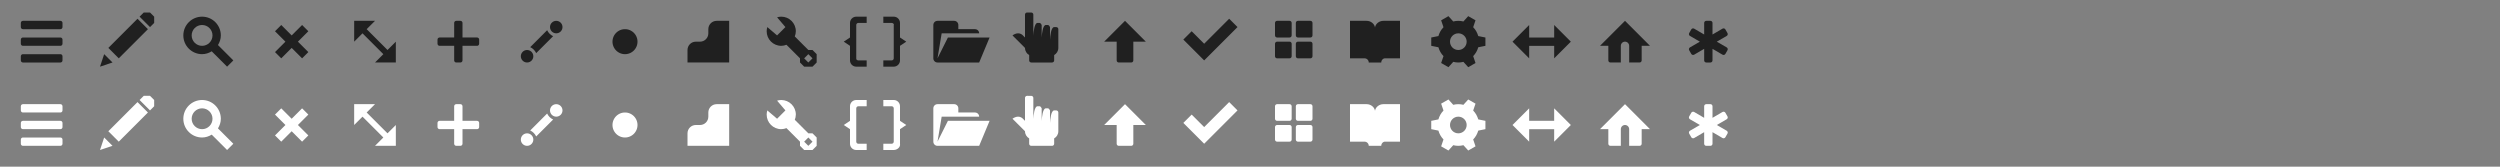 <?xml version="1.0" encoding="UTF-8" standalone="no"?>
<!-- Created with Inkscape (http://www.inkscape.org/) -->

<svg
   xmlns:dc="http://purl.org/dc/elements/1.1/"
   xmlns:cc="http://creativecommons.org/ns#"
   xmlns:rdf="http://www.w3.org/1999/02/22-rdf-syntax-ns#"
   xmlns:svg="http://www.w3.org/2000/svg"
   xmlns="http://www.w3.org/2000/svg"
   xmlns:sodipodi="http://sodipodi.sourceforge.net/DTD/sodipodi-0.dtd"
   xmlns:inkscape="http://www.inkscape.org/namespaces/inkscape"
   width="600"
   height="40"
   id="svg3990"
   version="1.1"
   inkscape:version="0.48.2 r9819"
   sodipodi:docname="sprite.svg"
   inkscape:export-filename="./sprite.png"
   inkscape:export-xdpi="90"
   inkscape:export-ydpi="90">
  <rect width="100%" height="100%" fill="#808080" stroke="none"/>
  <defs
     id="defs3992" />
  <sodipodi:namedview
     id="base"
     pagecolor="#ffffff"
     bordercolor="#666666"
     borderopacity="1.0"
     inkscape:pageopacity="0.0"
     inkscape:pageshadow="2"
     inkscape:zoom="5.9604645"
     inkscape:cx="418.65652"
     inkscape:cy="24.078234"
     inkscape:document-units="px"
     inkscape:current-layer="layer1"
     showgrid="false">
    <inkscape:grid
       type="xygrid"
       id="grid4167"
       empspacing="5"
       visible="true"
       enabled="true"
       snapvisiblegridlinesonly="true" />
  </sodipodi:namedview>
  <g
     inkscape:label="Layer 1"
     inkscape:groupmode="layer"
     id="layer1"
     transform="translate(0,-1012.362)">
    <path
       sodipodi:nodetypes="ccccccccccc"
       inkscape:connector-curvature="0"
       id="path4952"
       d="m 85,1037.362 0,5 2,-2 5,5 -2,2 5,0 0,-5 -2,2 -5,-5 2,-2 z"
       style="color:#000000;fill:#ffffff;fill-opacity:1;fill-rule:nonzero;stroke:none;stroke-width:0;marker:none;visibility:visible;display:inline;overflow:visible;enable-background:accumulate" />
    <path
       id="path3191"
       d="m 48.5,1036.362 c -2.484,0 -4.5,2.016 -4.5,4.5 0,2.484 2.016,4.5 4.5,4.5 0.857,0 1.631,-0.271 2.312,-0.688 l 3.688,3.688 1.5,-1.5 -3.688,-3.688 c 0.416,-0.682 0.688,-1.456 0.688,-2.312 0,-2.484 -2.016,-4.5 -4.5,-4.5 z m 0,2 c 1.38,0 2.5,1.12 2.5,2.5 0,1.38 -1.12,2.5 -2.5,2.5 -1.38,0 -2.5,-1.12 -2.5,-2.5 0,-1.38 1.12,-2.5 2.5,-2.5 z"
       style="fill:#ffffff;fill-opacity:1;fill-rule:nonzero;stroke:none;stroke-width:0;marker:none;visibility:visible;display:inline;overflow:visible;enable-background:accumulate"
       inkscape:connector-curvature="0" />
    <path
       id="path3193"
       d="m 34.5,1035.362 -1,1 2.5,2.5 1,-1 0,-1.5 -1,-1 -1.5,0 z m -1.5,1.5 -7,7 2.5,2.5 7,-7 -2.5,-2.5 z m -8,8.5 -1,3 3,-1 -2,-2 z"
       style="fill:#ffffff;fill-opacity:1;fill-rule:nonzero;stroke:none;stroke-width:0;marker:none;visibility:visible;display:inline;overflow:visible;enable-background:accumulate"
       inkscape:connector-curvature="0" />
    <path
       style="color:#000000;fill:#202020;fill-opacity:1;fill-rule:nonzero;stroke:none;stroke-width:0.055;marker:none;visibility:visible;display:inline;overflow:visible;enable-background:accumulate"
       d="m 48.5,1016.362 c -2.484,0 -4.5,2.016 -4.5,4.5 0,2.484 2.016,4.5 4.5,4.5 0.857,0 1.631,-0.271 2.312,-0.688 l 3.688,3.688 1.5,-1.5 -3.688,-3.688 c 0.416,-0.682 0.688,-1.456 0.688,-2.312 0,-2.484 -2.016,-4.5 -4.5,-4.5 z m 0,2 c 1.38,0 2.5,1.12 2.5,2.5 0,1.38 -1.12,2.5 -2.5,2.5 -1.38,0 -2.5,-1.12 -2.5,-2.5 0,-1.38 1.12,-2.5 2.5,-2.5 z"
       id="path2385"
       inkscape:connector-curvature="0" />
    <path
       style="color:#000000;fill:#202020;fill-opacity:1;fill-rule:nonzero;stroke:none;stroke-width:0.055;marker:none;visibility:visible;display:inline;overflow:visible;enable-background:accumulate"
       d="m 34.5,1015.362 -1,1 2.5,2.5 1,-1 0,-1.5 -1,-1 -1.5,0 z m -1.5,1.5 -7,7 2.5,2.5 7,-7 -2.5,-2.5 z m -8,8.5 -1,3 3,-1 -2,-2 z"
       id="path3163"
       inkscape:connector-curvature="0" />
    <path
       style="color:#000000;fill:#202020;fill-opacity:1;fill-rule:nonzero;stroke:none;stroke-width:0.055;marker:none;visibility:visible;display:inline;overflow:visible;enable-background:accumulate"
       d="m 67.5,1018.362 -1.5,1.5 2.5,2.5 -2.5,2.5 1.5,1.5 2.5,-2.5 2.5,2.5 1.5,-1.5 -2.5,-2.5 2.5,-2.5 -1.5,-1.5 -2.5,2.5 z"
       id="path2431"
       inkscape:connector-curvature="0"
       sodipodi:nodetypes="ccccccccccccc" />
    <path
       inkscape:connector-curvature="0"
       sodipodi:nodetypes="ccccccccccccccccccccc"
       id="path3910"
       d="m 109.5,1017.362 c -0.277,0 -0.5,0.223 -0.5,0.5 l 0,3.5 -3.5,0 c -0.277,0 -0.5,0.223 -0.5,0.5 l 0,1 c 0,0.277 0.223,0.5 0.5,0.5 l 3.5,0 0,3.5 c 0,0.277 0.223,0.5 0.5,0.5 l 1,0 c 0.277,0 0.5,-0.223 0.5,-0.5 l 0,-3.5 3.5,0 c 0.277,0 0.5,-0.223 0.5,-0.5 l 0,-1 c 0,-0.277 -0.223,-0.5 -0.5,-0.5 l -3.5,0 0,-3.5 c 0,-0.277 -0.223,-0.5 -0.5,-0.5 z"
       style="color:#000000;fill:#202020;fill-opacity:1;fill-rule:nonzero;stroke:none;stroke-width:0.055;marker:none;visibility:visible;display:inline;overflow:visible;enable-background:accumulate" />
    <path
       style="font-size:medium;font-style:normal;font-variant:normal;font-weight:normal;font-stretch:normal;text-indent:0;text-align:start;text-decoration:none;line-height:normal;letter-spacing:normal;word-spacing:normal;text-transform:none;direction:ltr;block-progression:tb;writing-mode:lr-tb;text-anchor:start;baseline-shift:baseline;color:#000000;fill:#202020;fill-opacity:1;fill-rule:nonzero;stroke:none;stroke-width:0.055;marker:none;visibility:visible;display:inline;overflow:visible;enable-background:accumulate;font-family:Sans;-inkscape-font-specification:Sans"
       d="m 133.5,1017.362 c -0.829,0 -1.5,0.672 -1.5,1.5 0,0.828 0.671,1.5 1.5,1.5 0.828,0 1.5,-0.672 1.5,-1.5 0,-0.828 -0.672,-1.5 -1.5,-1.5 z m -2.188,2.25 -4.062,4.062 c 0.637,0.298 1.14,0.8 1.438,1.438 l 4.062,-4.062 c -0.637,-0.298 -1.14,-0.8 -1.438,-1.438 z m -4.812,4.75 c -0.829,0 -1.5,0.672 -1.5,1.5 0,0.828 0.671,1.5 1.5,1.5 0.828,0 1.5,-0.672 1.5,-1.5 0,-0.828 -0.672,-1.5 -1.5,-1.5 z"
       id="path5272"
       inkscape:connector-curvature="0"
       sodipodi:nodetypes="ssssscccccsssss" />
    <path
       sodipodi:type="arc"
       style="color:#000000;fill:#202020;fill-opacity:1;fill-rule:nonzero;stroke:none;stroke-width:0.055;marker:none;visibility:visible;display:inline;overflow:visible;enable-background:accumulate"
       id="path6057"
       sodipodi:cx="230"
       sodipodi:cy="10"
       sodipodi:rx="3"
       sodipodi:ry="3"
       d="m 233,10 a 3,3 0 1 1 -6,0 3,3 0 1 1 6,0 z"
       transform="translate(-80,1012.362)" />
    <path
       style="color:#000000;fill:#202020;fill-opacity:1;fill-rule:nonzero;stroke:none;stroke-width:0.055;marker:none;visibility:visible;display:inline;overflow:visible;enable-background:accumulate"
       d="m 172,1017.362 c -1.108,0 -2,0.892 -2,2 l 0,1 c 0,1.108 -0.892,2 -2,2 l -1,0 c -1.108,0 -2,0.892 -2,2 l 0,3 10,0 0,-10 z"
       id="rect6059"
       inkscape:connector-curvature="0"
       sodipodi:nodetypes="cssssccccc" />
    <path
       sodipodi:nodetypes="ssssscccccsssss"
       inkscape:connector-curvature="0"
       id="path6143"
       d="m 133.5,1037.362 c -0.829,0 -1.5,0.672 -1.5,1.5 0,0.828 0.671,1.5 1.5,1.5 0.828,0 1.5,-0.672 1.5,-1.5 0,-0.828 -0.672,-1.5 -1.5,-1.5 z m -2.188,2.25 -4.062,4.062 c 0.637,0.298 1.14,0.8 1.438,1.438 l 4.062,-4.062 c -0.637,-0.298 -1.14,-0.8 -1.438,-1.438 z m -4.812,4.75 c -0.829,0 -1.5,0.672 -1.5,1.5 0,0.828 0.671,1.5 1.5,1.5 0.828,0 1.5,-0.672 1.5,-1.5 0,-0.828 -0.672,-1.5 -1.5,-1.5 z"
       style="font-size:medium;font-style:normal;font-variant:normal;font-weight:normal;font-stretch:normal;text-indent:0;text-align:start;text-decoration:none;line-height:normal;letter-spacing:normal;word-spacing:normal;text-transform:none;direction:ltr;block-progression:tb;writing-mode:lr-tb;text-anchor:start;baseline-shift:baseline;color:#000000;fill:#ffffff;fill-opacity:1;stroke:none;stroke-width:2;marker:none;visibility:visible;display:inline;overflow:visible;enable-background:accumulate;font-family:Sans;-inkscape-font-specification:Sans" />
    <path
       d="m 233,10 a 3,3 0 1 1 -6,0 3,3 0 1 1 6,0 z"
       sodipodi:ry="3"
       sodipodi:rx="3"
       sodipodi:cy="10"
       sodipodi:cx="230"
       id="path6145"
       style="color:#000000;fill:#ffffff;fill-opacity:1;fill-rule:nonzero;stroke:none;stroke-width:2;marker:none;visibility:visible;display:inline;overflow:visible;enable-background:accumulate"
       sodipodi:type="arc"
       transform="translate(-80,1032.362)" />
    <path
       sodipodi:nodetypes="cssssccccc"
       inkscape:connector-curvature="0"
       id="path6147"
       d="m 172,1037.362 c -1.108,0 -2,0.892 -2,2 l 0,1 c 0,1.108 -0.892,2 -2,2 l -1,0 c -1.108,0 -2,0.892 -2,2 l 0,3 10,0 0,-10 z"
       style="color:#000000;fill:#ffffff;fill-opacity:1;fill-rule:nonzero;stroke:none;stroke-width:0;marker:none;visibility:visible;display:inline;overflow:visible;enable-background:accumulate" />
    <path
       style="color:#000000;fill:#202020;fill-opacity:1;fill-rule:nonzero;stroke:none;stroke-width:0.055;marker:none;visibility:visible;display:inline;overflow:visible;enable-background:accumulate"
       d="m 187.5,1016.362 c -0.345,0 -0.685,0.063 -1,0.156 l 2,2.344 -2,2 -2.344,-2 c -0.093,0.315 -0.156,0.655 -0.156,1 0,1.933 1.567,3.5 3.5,3.5 0.438,0 0.863,-0.103 1.25,-0.25 l 3.25,3.25 0,1 1,1 2,0 1,-1 0,-2 -1,-1 -1,0 -3.25,-3.25 c 0.147,-0.387 0.25,-0.812 0.25,-1.25 0,-1.933 -1.567,-3.5 -3.5,-3.5 z m 6.5,9 1,1 -1,1 -1,-1 1,-1 z"
       id="path4012"
       inkscape:connector-curvature="0" />
    <path
       id="path4845"
       d="m 187.5,1036.362 c -0.345,0 -0.685,0.063 -1,0.156 l 2,2.344 -2,2 -2.344,-2 c -0.093,0.315 -0.156,0.655 -0.156,1 0,1.933 1.567,3.5 3.5,3.5 0.438,0 0.863,-0.103 1.25,-0.25 l 3.25,3.25 0,1 1,1 2,0 1,-1 0,-2 -1,-1 -1,0 -3.25,-3.25 c 0.147,-0.387 0.25,-0.812 0.25,-1.25 0,-1.933 -1.567,-3.5 -3.5,-3.5 z m 6.5,9 1,1 -1,1 -1,-1 1,-1 z"
       style="color:#000000;fill:#ffffff;fill-opacity:1;fill-rule:nonzero;stroke:none;stroke-width:0;marker:none;visibility:visible;display:inline;overflow:visible;enable-background:accumulate"
       inkscape:connector-curvature="0" />
    <path
       style="color:#000000;fill:#202020;fill-opacity:1;fill-rule:nonzero;stroke:none;stroke-width:0.055;marker:none;visibility:visible;display:inline;overflow:visible;enable-background:accumulate"
       d="m 225,1017.362 c -0.554,0 -1,0.446 -1,1 l 0,8 c 0,0.554 0.446,1 1,1 l 9,0 1,0 2.5,-6 -10,0 -2.5,5 1,-6 9,0 c 0,-0.554 -0.446,-1 -1,-1 l -4,0 0,-1 c 0,-0.554 -0.446,-1 -1,-1 z"
       id="rect6315"
       inkscape:connector-curvature="0"
       sodipodi:nodetypes="sssscccccccscsss" />
    <path
       style="color:#000000;fill:#202020;fill-opacity:1;fill-rule:nonzero;stroke:none;stroke-width:0.055;marker:none;visibility:visible;display:inline;overflow:visible;enable-background:accumulate"
       d="m 85,1017.362 0,5 2,-2 5,5 -2,2 5,0 0,-5 -2,2 -5,-5 2,-2 z"
       id="path3904"
       inkscape:connector-curvature="0"
       sodipodi:nodetypes="ccccccccccc" />
    <path
       style="color:#000000;fill:#ffffff;fill-opacity:1;fill-rule:nonzero;stroke:none;stroke-width:2;marker:none;visibility:visible;display:inline;overflow:visible;enable-background:accumulate"
       d="m 109.5,1037.362 c -0.277,0 -0.5,0.223 -0.5,0.5 l 0,3.5 -3.5,0 c -0.277,0 -0.5,0.223 -0.5,0.5 l 0,1 c 0,0.277 0.223,0.5 0.5,0.5 l 3.5,0 0,3.5 c 0,0.277 0.223,0.5 0.5,0.5 l 1,0 c 0.277,0 0.5,-0.223 0.5,-0.5 l 0,-3.5 3.5,0 c 0.277,0 0.5,-0.223 0.5,-0.5 l 0,-1 c 0,-0.277 -0.223,-0.5 -0.5,-0.5 l -3.5,0 0,-3.5 c 0,-0.277 -0.223,-0.5 -0.5,-0.5 z"
       id="path4922"
       sodipodi:nodetypes="ccccccccccccccccccccc"
       inkscape:connector-curvature="0" />
    <path
       style="color:#000000;fill:#202020;fill-opacity:1;fill-rule:nonzero;stroke:none;stroke-width:1;marker:none;visibility:visible;display:inline;overflow:visible;enable-background:accumulate"
       d="m 246.5,1015.362 c -0.277,0 -0.5,0.223 -0.5,0.5 l 0,5.5 -0.5,-0.5 c 0,0 -0.406,-0.5 -1.156,-0.5 -0.75,0 -1.344,0.5 -1.344,0.5 l 3,3 c 0,0.742 0.403,1.373 1,1.719 l 0,1.281 c 0,0.277 0.223,0.5 0.5,0.5 l 5,0 c 0.277,0 0.5,-0.223 0.5,-0.5 l 0,-1.281 c 0.597,-0.345 1,-0.977 1,-1.719 l 0,-2.5 0,-2 c 0,-0.277 -0.223,-0.5 -0.5,-0.5 l -0.5,0 c -0.75,0 -0.953,2.188 -1,3.031 l 0,-2.531 0,-0.5 c 0,0 -0.223,-0.5 -0.5,-0.5 l -0.5,0 c -0.75,0 -0.953,2.188 -1,3.031 l 0,-2.531 0,-0.5 c 0,0 -0.223,-0.5 -0.5,-0.5 l -0.5,0 c -0.75,0 -0.953,2.188 -1,3.031 l 0,-1.531 0,-3.5 c 0,-0.277 -0.223,-0.5 -0.5,-0.5 z"
       id="rect3980"
       inkscape:connector-curvature="0"
       sodipodi:nodetypes="ssccscccsssscscsssccsssccsssccsss" />
    <path
       style="color:#000000;fill:#202020;fill-opacity:1;fill-rule:nonzero;stroke:none;stroke-width:1;marker:none;visibility:visible;display:inline;overflow:visible;enable-background:accumulate"
       d="m 205.5,1016.362 c -0.829,0 -1.5,0.672 -1.5,1.5 l 0,1.5 0,2 -1.5,1 1.5,1 0,1 0,2.5 c 0,0.828 0.671,1.5 1.5,1.5 l 2.5,0 0,-1.5 -2,0 c -0.277,0 -0.567,-0.231 -0.5,-0.5 l 0,-2 0,-2 0,-3 0,-1 c 0,-0.277 0.223,-0.5 0.5,-0.5 l 2,0 0,-1.5 z m 6.5,0 0,1.5 2,0 c 0.277,0 0.624,0.252 0.5,0.5 l 0,1 0,3 0,2 0,2 c 0,0.277 -0.223,0.5 -0.5,0.5 l -2,0 0,1.5 2.5,0 c 0.828,0 1.5,-0.672 1.5,-1.5 l 0,-2.5 0,-1 1.5,-1 -1.5,-1 0,-2 0,-1.5 c 0,-0.828 -0.672,-1.5 -1.5,-1.5 z"
       id="path4025"
       inkscape:connector-curvature="0"
       sodipodi:nodetypes="sscccccssccsscccssccsccsscccssccsscccccssc" />
    <path
       id="path4079"
       d="m 205.5,1036.362 c -0.829,0 -1.5,0.672 -1.5,1.5 l 0,1.5 0,2 -1.5,1 1.5,1 0,1 0,2.5 c 0,0.828 0.671,1.5 1.5,1.5 l 2.5,0 0,-1.5 -2,0 c -0.277,0 -0.5,-0.223 -0.5,-0.5 l 0,-2 0,-2 0,-3 0,-1 c 0,-0.277 0.223,-0.5 0.5,-0.5 l 2,0 0,-1.5 z m 6.5,0 0,1.5 2,0 c 0.277,0 0.5,0.223 0.5,0.5 l 0,1 0,3 0,2 0,2 c 0,0.277 -0.223,0.5 -0.5,0.5 l -2,0 0,1.5 2.5,0 c 0.828,0 1.662,-0.688 1.5,-1.5 l 0,-2.5 0,-1 1.5,-1 -1.5,-1 0,-2 0,-1.5 c 0,-0.828 -0.672,-1.5 -1.5,-1.5 z"
       style="color:#000000;fill:#ffffff;fill-opacity:1;fill-rule:nonzero;stroke:none;stroke-width:1;marker:none;visibility:visible;display:inline;overflow:visible;enable-background:accumulate"
       inkscape:connector-curvature="0"
       sodipodi:nodetypes="sscccccssccsscccssccsccsscccssccsscccccssc" />
    <path
       style="color:#000000;fill:#202020;fill-opacity:1;fill-rule:nonzero;stroke:none;stroke-width:0.055;marker:none;visibility:visible;display:inline;overflow:visible;enable-background:accumulate"
       d="m 284,1021.862 2,-2 3,3 6,-6 2,2 -8,8 z"
       id="path4188"
       inkscape:connector-curvature="0"
       sodipodi:nodetypes="ccccccc" />
    <path
       sodipodi:nodetypes="ccccccc"
       inkscape:connector-curvature="0"
       id="path4209"
       d="m 284,1041.862 2,-2 3,3 6,-6 2,2 -8,8 z"
       style="color:#000000;fill:#ffffff;fill-opacity:1;fill-rule:nonzero;stroke:none;stroke-width:0.055;marker:none;visibility:visible;display:inline;overflow:visible;enable-background:accumulate" />
    <path
       style="color:#000000;fill:#202020;fill-opacity:1;fill-rule:nonzero;stroke:none;stroke-width:0.055;marker:none;visibility:visible;display:inline;overflow:visible;enable-background:accumulate"
       d="M 5.5,5 C 5.223,5 5,5.223 5,5.5 l 0,1 C 5,6.777 5.223,7 5.5,7 l 9,0 C 14.777,7 15,6.777 15,6.5 l 0,-1 C 15,5.223 14.777,5 14.5,5 l -9,0 z m 0,4 C 5.223,9 5,9.223 5,9.5 l 0,1 C 5,10.777 5.223,11 5.5,11 l 9,0 c 0.277,0 0.5,-0.223 0.5,-0.5 l 0,-1 C 15,9.223 14.777,9 14.5,9 l -9,0 z m 0,4 C 5.223,13 5,13.223 5,13.5 l 0,1 C 5,14.777 5.223,15 5.5,15 l 9,0 c 0.277,0 0.5,-0.223 0.5,-0.5 l 0,-1 C 15,13.223 14.777,13 14.5,13 l -9,0 z"
       transform="translate(0,1012.362)"
       id="rect4228"
       inkscape:connector-curvature="0" />
    <path
       id="path4252"
       d="m 5.5,1037.362 c -0.277,0 -0.5,0.223 -0.5,0.5 l 0,1 c 0,0.277 0.223,0.5 0.5,0.5 l 9,0 c 0.277,0 0.5,-0.223 0.5,-0.5 l 0,-1 c 0,-0.277 -0.223,-0.5 -0.5,-0.5 l -9,0 z m 0,4 c -0.277,0 -0.5,0.223 -0.5,0.5 l 0,1 c 0,0.277 0.223,0.5 0.5,0.5 l 9,0 c 0.277,0 0.5,-0.223 0.5,-0.5 l 0,-1 c 0,-0.277 -0.223,-0.5 -0.5,-0.5 l -9,0 z m 0,4 c -0.277,0 -0.5,0.223 -0.5,0.5 l 0,1 c 0,0.277 0.223,0.5 0.5,0.5 l 9,0 c 0.277,0 0.5,-0.223 0.5,-0.5 l 0,-1 c 0,-0.277 -0.223,-0.5 -0.5,-0.5 l -9,0 z"
       style="color:#000000;fill:#ffffff;fill-opacity:1;fill-rule:nonzero;stroke:none;stroke-width:0;marker:none;visibility:visible;display:inline;overflow:visible;enable-background:accumulate"
       inkscape:connector-curvature="0" />
    <path
       sodipodi:nodetypes="ccccccccccccc"
       inkscape:connector-curvature="0"
       id="path4271"
       d="m 67.5,1038.362 -1.5,1.5 2.5,2.5 -2.5,2.5 1.5,1.5 2.5,-2.5 2.5,2.5 1.5,-1.5 -2.5,-2.5 2.5,-2.5 -1.5,-1.5 -2.5,2.5 z"
       style="color:#000000;fill:#ffffff;fill-opacity:1;fill-rule:nonzero;stroke:none;stroke-width:0.055;marker:none;visibility:visible;display:inline;overflow:visible;enable-background:accumulate" />
    <path
       style="color:#000000;fill:#202020;fill-opacity:1;fill-rule:nonzero;stroke:none;stroke-width:0.055;marker:none;visibility:visible;display:inline;overflow:visible;enable-background:accumulate"
       d="m 324,5 0,9 3.5,0 c 0.552,0 1,0.448 1,1 l 3,0 c 0,-0.552 0.451,-1.061 1,-1 l 3.5,0 0,-9 -4,0 c -0.967,0 -1.872,0.686 -2,1.594 C 329.872,5.686 328.966,5 328,5 z"
       transform="translate(0,1012.362)"
       id="rect3073"
       inkscape:connector-curvature="0"
       sodipodi:nodetypes="ccsccsccscsc" />
    <path
       sodipodi:nodetypes="sssscccccccscsss"
       inkscape:connector-curvature="0"
       id="path3895"
       d="m 225,1037.362 c -0.554,0 -1,0.446 -1,1 l 0,8 c 0,0.554 0.446,1 1,1 l 9,0 1,0 2.5,-6 -10,0 -2.5,5 1,-6 9,0 c 0,-0.554 -0.446,-1 -1,-1 l -4,0 0,-1 c 0,-0.554 -0.446,-1 -1,-1 z"
       style="color:#000000;fill:#ffffff;fill-opacity:1;fill-rule:nonzero;stroke:none;stroke-width:0.055;marker:none;visibility:visible;display:inline;overflow:visible;enable-background:accumulate" />
    <path
       style="color:#000000;fill:#202020;fill-opacity:1;fill-rule:nonzero;stroke:none;stroke-width:0.055;marker:none;visibility:visible;display:inline;overflow:visible;enable-background:accumulate"
       d="M 306.5,5 C 306.223,5 306,5.223 306,5.5 l 0,3 c 0,0.277 0.223,0.5 0.5,0.5 l 3,0 c 0.277,0 0.5,-0.223 0.5,-0.5 l 0,-3 C 310,5.223 309.777,5 309.5,5 l -3,0 z m 5,0 C 311.223,5 311,5.223 311,5.5 l 0,3 c 0,0.277 0.223,0.5 0.5,0.5 l 3,0 c 0.277,0 0.5,-0.223 0.5,-0.5 l 0,-3 C 315,5.223 314.777,5 314.5,5 l -3,0 z m -5,5 c -0.277,0 -0.5,0.223 -0.5,0.5 l 0,3 c 0,0.277 0.223,0.5 0.5,0.5 l 3,0 c 0.277,0 0.5,-0.223 0.5,-0.5 l 0,-3 c 0,-0.277 -0.223,-0.5 -0.5,-0.5 l -3,0 z m 5,0 c -0.277,0 -0.5,0.223 -0.5,0.5 l 0,3 c 0,0.277 0.223,0.5 0.5,0.5 l 3,0 c 0.277,0 0.5,-0.223 0.5,-0.5 l 0,-3 c 0,-0.277 -0.223,-0.5 -0.5,-0.5 l -3,0 z"
       transform="translate(0,1012.362)"
       id="rect3897"
       inkscape:connector-curvature="0" />
    <path
       id="path3908"
       d="m 306.5,1037.362 c -0.277,0 -0.5,0.223 -0.5,0.5 l 0,3 c 0,0.277 0.223,0.5 0.5,0.5 l 3,0 c 0.277,0 0.5,-0.223 0.5,-0.5 l 0,-3 c 0,-0.277 -0.223,-0.5 -0.5,-0.5 l -3,0 z m 5,0 c -0.277,0 -0.5,0.223 -0.5,0.5 l 0,3 c 0,0.277 0.223,0.5 0.5,0.5 l 3,0 c 0.277,0 0.5,-0.223 0.5,-0.5 l 0,-3 c 0,-0.277 -0.223,-0.5 -0.5,-0.5 l -3,0 z m -5,5 c -0.277,0 -0.5,0.223 -0.5,0.5 l 0,3 c 0,0.277 0.223,0.5 0.5,0.5 l 3,0 c 0.277,0 0.5,-0.223 0.5,-0.5 l 0,-3 c 0,-0.277 -0.223,-0.5 -0.5,-0.5 l -3,0 z m 5,0 c -0.277,0 -0.5,0.223 -0.5,0.5 l 0,3 c 0,0.277 0.223,0.5 0.5,0.5 l 3,0 c 0.277,0 0.5,-0.223 0.5,-0.5 l 0,-3 c 0,-0.277 -0.223,-0.5 -0.5,-0.5 l -3,0 z"
       style="color:#000000;fill:#ffffff;fill-opacity:1;fill-rule:nonzero;stroke:none;stroke-width:0.055;marker:none;visibility:visible;display:inline;overflow:visible;enable-background:accumulate"
       inkscape:connector-curvature="0" />
    <path
       sodipodi:nodetypes="ccsccsccscsc"
       inkscape:connector-curvature="0"
       id="path3928"
       d="m 324,1037.362 0,9 3.5,0 c 0.552,0 1,0.448 1,1 l 3,0 c 0,-0.552 0.451,-1.061 1,-1 l 3.5,0 0,-9 -4,0 c -0.967,0 -1.872,0.686 -2,1.594 -0.128,-0.908 -1.034,-1.594 -2,-1.594 z"
       style="color:#000000;fill:#ffffff;fill-opacity:1;fill-rule:nonzero;stroke:none;stroke-width:0.055;marker:none;visibility:visible;display:inline;overflow:visible;enable-background:accumulate" />
    <path
       style="color:#000000;fill:#202020;fill-opacity:1;fill-rule:nonzero;stroke:none;stroke-width:0.055;marker:none;visibility:visible;display:inline;overflow:visible;enable-background:accumulate"
       d="m 347.625,3.875 -1.75,1 0.562,1.656 c -0.571,0.587 -0.989,1.315 -1.219,2.125 L 343.5,9 l 0,2 1.719,0.344 c 0.229,0.81 0.647,1.538 1.219,2.125 l -0.562,1.656 1.75,1 1.156,-1.281 C 349.175,14.943 349.575,15 350,15 c 0.425,0 0.825,-0.057 1.219,-0.156 l 1.156,1.281 1.75,-1 -0.562,-1.656 c 0.571,-0.587 0.989,-1.315 1.219,-2.125 L 356.5,11 l 0,-2 -1.719,-0.344 c -0.229,-0.81 -0.647,-1.538 -1.219,-2.125 l 0.562,-1.656 -1.75,-1 -1.156,1.281 C 350.825,5.057 350.425,5 350,5 c -0.425,0 -0.825,0.057 -1.219,0.156 L 347.625,3.875 z M 350,8 c 1.105,0 2,0.895 2,2 0,1.105 -0.895,2 -2,2 -1.105,0 -2,-0.895 -2,-2 0,-1.105 0.895,-2 2,-2 z"
       transform="translate(0,1012.362)"
       id="path3930"
       inkscape:connector-curvature="0" />
    <path
       id="path3982"
       d="m 347.625,1036.237 -1.75,1 0.562,1.656 c -0.571,0.587 -0.989,1.315 -1.219,2.125 l -1.719,0.344 0,2 1.719,0.344 c 0.229,0.81 0.647,1.538 1.219,2.125 l -0.562,1.656 1.75,1 1.156,-1.281 c 0.394,0.1 0.794,0.156 1.219,0.156 0.425,0 0.825,-0.057 1.219,-0.156 l 1.156,1.281 1.75,-1 -0.562,-1.656 c 0.571,-0.587 0.989,-1.315 1.219,-2.125 l 1.719,-0.344 0,-2 -1.719,-0.344 c -0.229,-0.81 -0.647,-1.538 -1.219,-2.125 l 0.562,-1.656 -1.75,-1 -1.156,1.281 c -0.394,-0.1 -0.794,-0.156 -1.219,-0.156 -0.425,0 -0.825,0.057 -1.219,0.156 l -1.156,-1.281 z m 2.375,4.125 c 1.105,0 2,0.895 2,2 0,1.105 -0.895,2 -2,2 -1.105,0 -2,-0.895 -2,-2 0,-1.105 0.895,-2 2,-2 z"
       style="color:#000000;fill:#ffffff;fill-opacity:1;fill-rule:nonzero;stroke:none;stroke-width:0.055;marker:none;visibility:visible;display:inline;overflow:visible;enable-background:accumulate"
       inkscape:connector-curvature="0" />
    <path
       sodipodi:nodetypes="ssccscccsssscscsssccsssccsssccsss"
       inkscape:connector-curvature="0"
       id="path3984"
       d="m 246.5,1035.362 c -0.277,0 -0.5,0.223 -0.5,0.5 l 0,5.5 -0.5,-0.5 c 0,0 -0.406,-0.5 -1.156,-0.5 -0.75,0 -1.344,0.5 -1.344,0.5 l 3,3 c 0,0.742 0.403,1.373 1,1.719 l 0,1.281 c 0,0.277 0.223,0.5 0.5,0.5 l 5,0 c 0.277,0 0.5,-0.223 0.5,-0.5 l 0,-1.281 c 0.597,-0.345 1,-0.977 1,-1.719 l 0,-2.5 0,-2 c 0,-0.277 -0.223,-0.5 -0.5,-0.5 l -0.5,0 c -0.75,0 -0.953,2.188 -1,3.031 l 0,-2.531 0,-0.5 c 0,0 -0.223,-0.5 -0.5,-0.5 l -0.5,0 c -0.75,0 -0.953,2.188 -1,3.031 l 0,-2.531 0,-0.5 c 0,0 -0.223,-0.5 -0.5,-0.5 l -0.5,0 c -0.75,0 -0.953,2.188 -1,3.031 l 0,-1.531 0,-3.5 c 0,-0.277 -0.223,-0.5 -0.5,-0.5 z"
       style="color:#000000;fill:#ffffff;fill-opacity:1;fill-rule:nonzero;stroke:none;stroke-width:1;marker:none;visibility:visible;display:inline;overflow:visible;enable-background:accumulate" />
    <path
       style="color:#000000;fill:#202020;fill-opacity:1;fill-rule:nonzero;stroke:none;stroke-width:0.055;marker:none;visibility:visible;display:inline;overflow:visible;enable-background:accumulate"
       d="m 270,5 -5,5 3,0 0,4.5 c 0,0.277 0.223,0.5 0.5,0.5 l 3,0 c 0.277,0 0.5,-0.223 0.5,-0.5 l 0,-4.5 3,0 -5,-5 z"
       transform="translate(0,1012.362)"
       id="path3986"
       inkscape:connector-curvature="0" />
    <path
       id="path4009"
       d="m 270,1037.362 -5,5 3,0 0,4.5 c 0,0.277 0.223,0.5 0.5,0.5 l 3,0 c 0.277,0 0.5,-0.223 0.5,-0.5 l 0,-4.5 3,0 -5,-5 z"
       style="color:#000000;fill:#ffffff;fill-opacity:1;fill-rule:nonzero;stroke:none;stroke-width:0.055;marker:none;visibility:visible;display:inline;overflow:visible;enable-background:accumulate"
       inkscape:connector-curvature="0" />
    <path
       style="color:#000000;fill:#202020;fill-opacity:1;fill-rule:nonzero;stroke:none;stroke-width:0.055;marker:none;visibility:visible;display:inline;overflow:visible;enable-background:accumulate"
       d="m 367,6 -4,4 4,4 0,-3 6,0 0,3 4,-4 -4,-4 0,3 -6,0 0,-3 z"
       transform="translate(0,1012.362)"
       id="path4011"
       inkscape:connector-curvature="0" />
    <path
       id="path4018"
       d="m 367,1038.362 -4,4 4,4 0,-3 6,0 0,3 4,-4 -4,-4 0,3 -6,0 0,-3 z"
       style="color:#000000;fill:#ffffff;fill-opacity:1;fill-rule:nonzero;stroke:none;stroke-width:0.055;marker:none;visibility:visible;display:inline;overflow:visible;enable-background:accumulate"
       inkscape:connector-curvature="0" />
    <path
       style="color:#000000;fill:#202020;fill-opacity:1;fill-rule:nonzero;stroke:none;stroke-width:0.055;marker:none;visibility:visible;display:inline;overflow:visible;enable-background:accumulate"
       d="m 390,5 -6,6 2,0 0,3.5 c 0,0.277 0.223,0.5 0.5,0.5 l 2.5,0 0,-4 c 0,-0.552 0.448,-1 1,-1 0.552,0 1,0.448 1,1 l 0,4 2.5,0 c 0.277,0 0.5,-0.223 0.5,-0.5 l 0,-3.5 2,0 -6,-6 z"
       transform="translate(0,1012.362)"
       id="path4020"
       inkscape:connector-curvature="0" />
    <path
       id="path4048"
       d="m 390,1037.362 -6,6 2,0 0,3.5 c 0,0.277 0.223,0.5 0.5,0.5 l 2.5,0 0,-4 c 0,-0.552 0.448,-1 1,-1 0.552,0 1,0.448 1,1 l 0,4 2.5,0 c 0.277,0 0.5,-0.223 0.5,-0.5 l 0,-3.5 2,0 -6,-6 z"
       style="color:#000000;fill:#ffffff;fill-opacity:1;fill-rule:nonzero;stroke:none;stroke-width:0.055;marker:none;visibility:visible;display:inline;overflow:visible;enable-background:accumulate"
       inkscape:connector-curvature="0" />
    <path
       style="color:#000000;fill:#202020;fill-opacity:1;fill-rule:nonzero;stroke:none;stroke-width:0.055;marker:none;visibility:visible;display:inline;overflow:visible;enable-background:accumulate"
       d="M 409.5 5 C 409.223 5 409 5.223 409 5.5 L 409 8.281 L 406.594 6.875 C 406.354 6.737 406.045 6.823 405.906 7.062 L 405.406 7.938 C 405.268 8.177 405.354 8.486 405.594 8.625 L 407.969 10 L 405.594 11.375 C 405.354 11.514 405.268 11.823 405.406 12.062 L 405.906 12.938 C 406.045 13.177 406.354 13.264 406.594 13.125 L 409 11.719 L 409 14.5 C 409 14.777 409.223 15 409.5 15 L 410.5 15 C 410.777 15 411 14.777 411 14.5 L 411 11.719 L 413.406 13.125 C 413.646 13.264 413.955 13.177 414.094 12.938 L 414.594 12.062 C 414.732 11.823 414.646 11.514 414.406 11.375 L 412.031 10 L 414.406 8.625 C 414.646 8.486 414.732 8.177 414.594 7.938 L 414.094 7.062 C 413.955 6.823 413.646 6.737 413.406 6.875 L 411 8.281 L 411 5.5 C 411 5.223 410.777 5 410.5 5 L 409.5 5 z "
       transform="translate(0,1012.362)"
       id="rect4050" />
    <path
       id="path4074"
       d="m 409.5,1037.362 c -0.277,0 -0.5,0.223 -0.5,0.5 l 0,2.781 -2.406,-1.406 c -0.24,-0.139 -0.549,-0.052 -0.688,0.188 l -0.5,0.875 c -0.139,0.24 -0.052,0.549 0.188,0.688 l 2.375,1.375 -2.375,1.375 c -0.24,0.139 -0.326,0.448 -0.188,0.688 l 0.5,0.875 c 0.139,0.24 0.448,0.326 0.688,0.188 L 409,1044.081 l 0,2.781 c 0,0.277 0.223,0.5 0.5,0.5 l 1,0 c 0.277,0 0.5,-0.223 0.5,-0.5 l 0,-2.781 2.406,1.406 c 0.24,0.139 0.549,0.052 0.688,-0.188 l 0.5,-0.875 c 0.139,-0.24 0.052,-0.549 -0.188,-0.688 l -2.375,-1.375 2.375,-1.375 c 0.24,-0.139 0.326,-0.448 0.188,-0.688 l -0.5,-0.875 c -0.139,-0.24 -0.448,-0.326 -0.688,-0.188 l -2.406,1.406 0,-2.781 c 0,-0.277 -0.223,-0.5 -0.5,-0.5 l -1,0 z"
       style="color:#000000;fill:#ffffff;fill-opacity:1;fill-rule:nonzero;stroke:none;stroke-width:0.055;marker:none;visibility:visible;display:inline;overflow:visible;enable-background:accumulate"
       inkscape:connector-curvature="0" />
  </g>
</svg>
